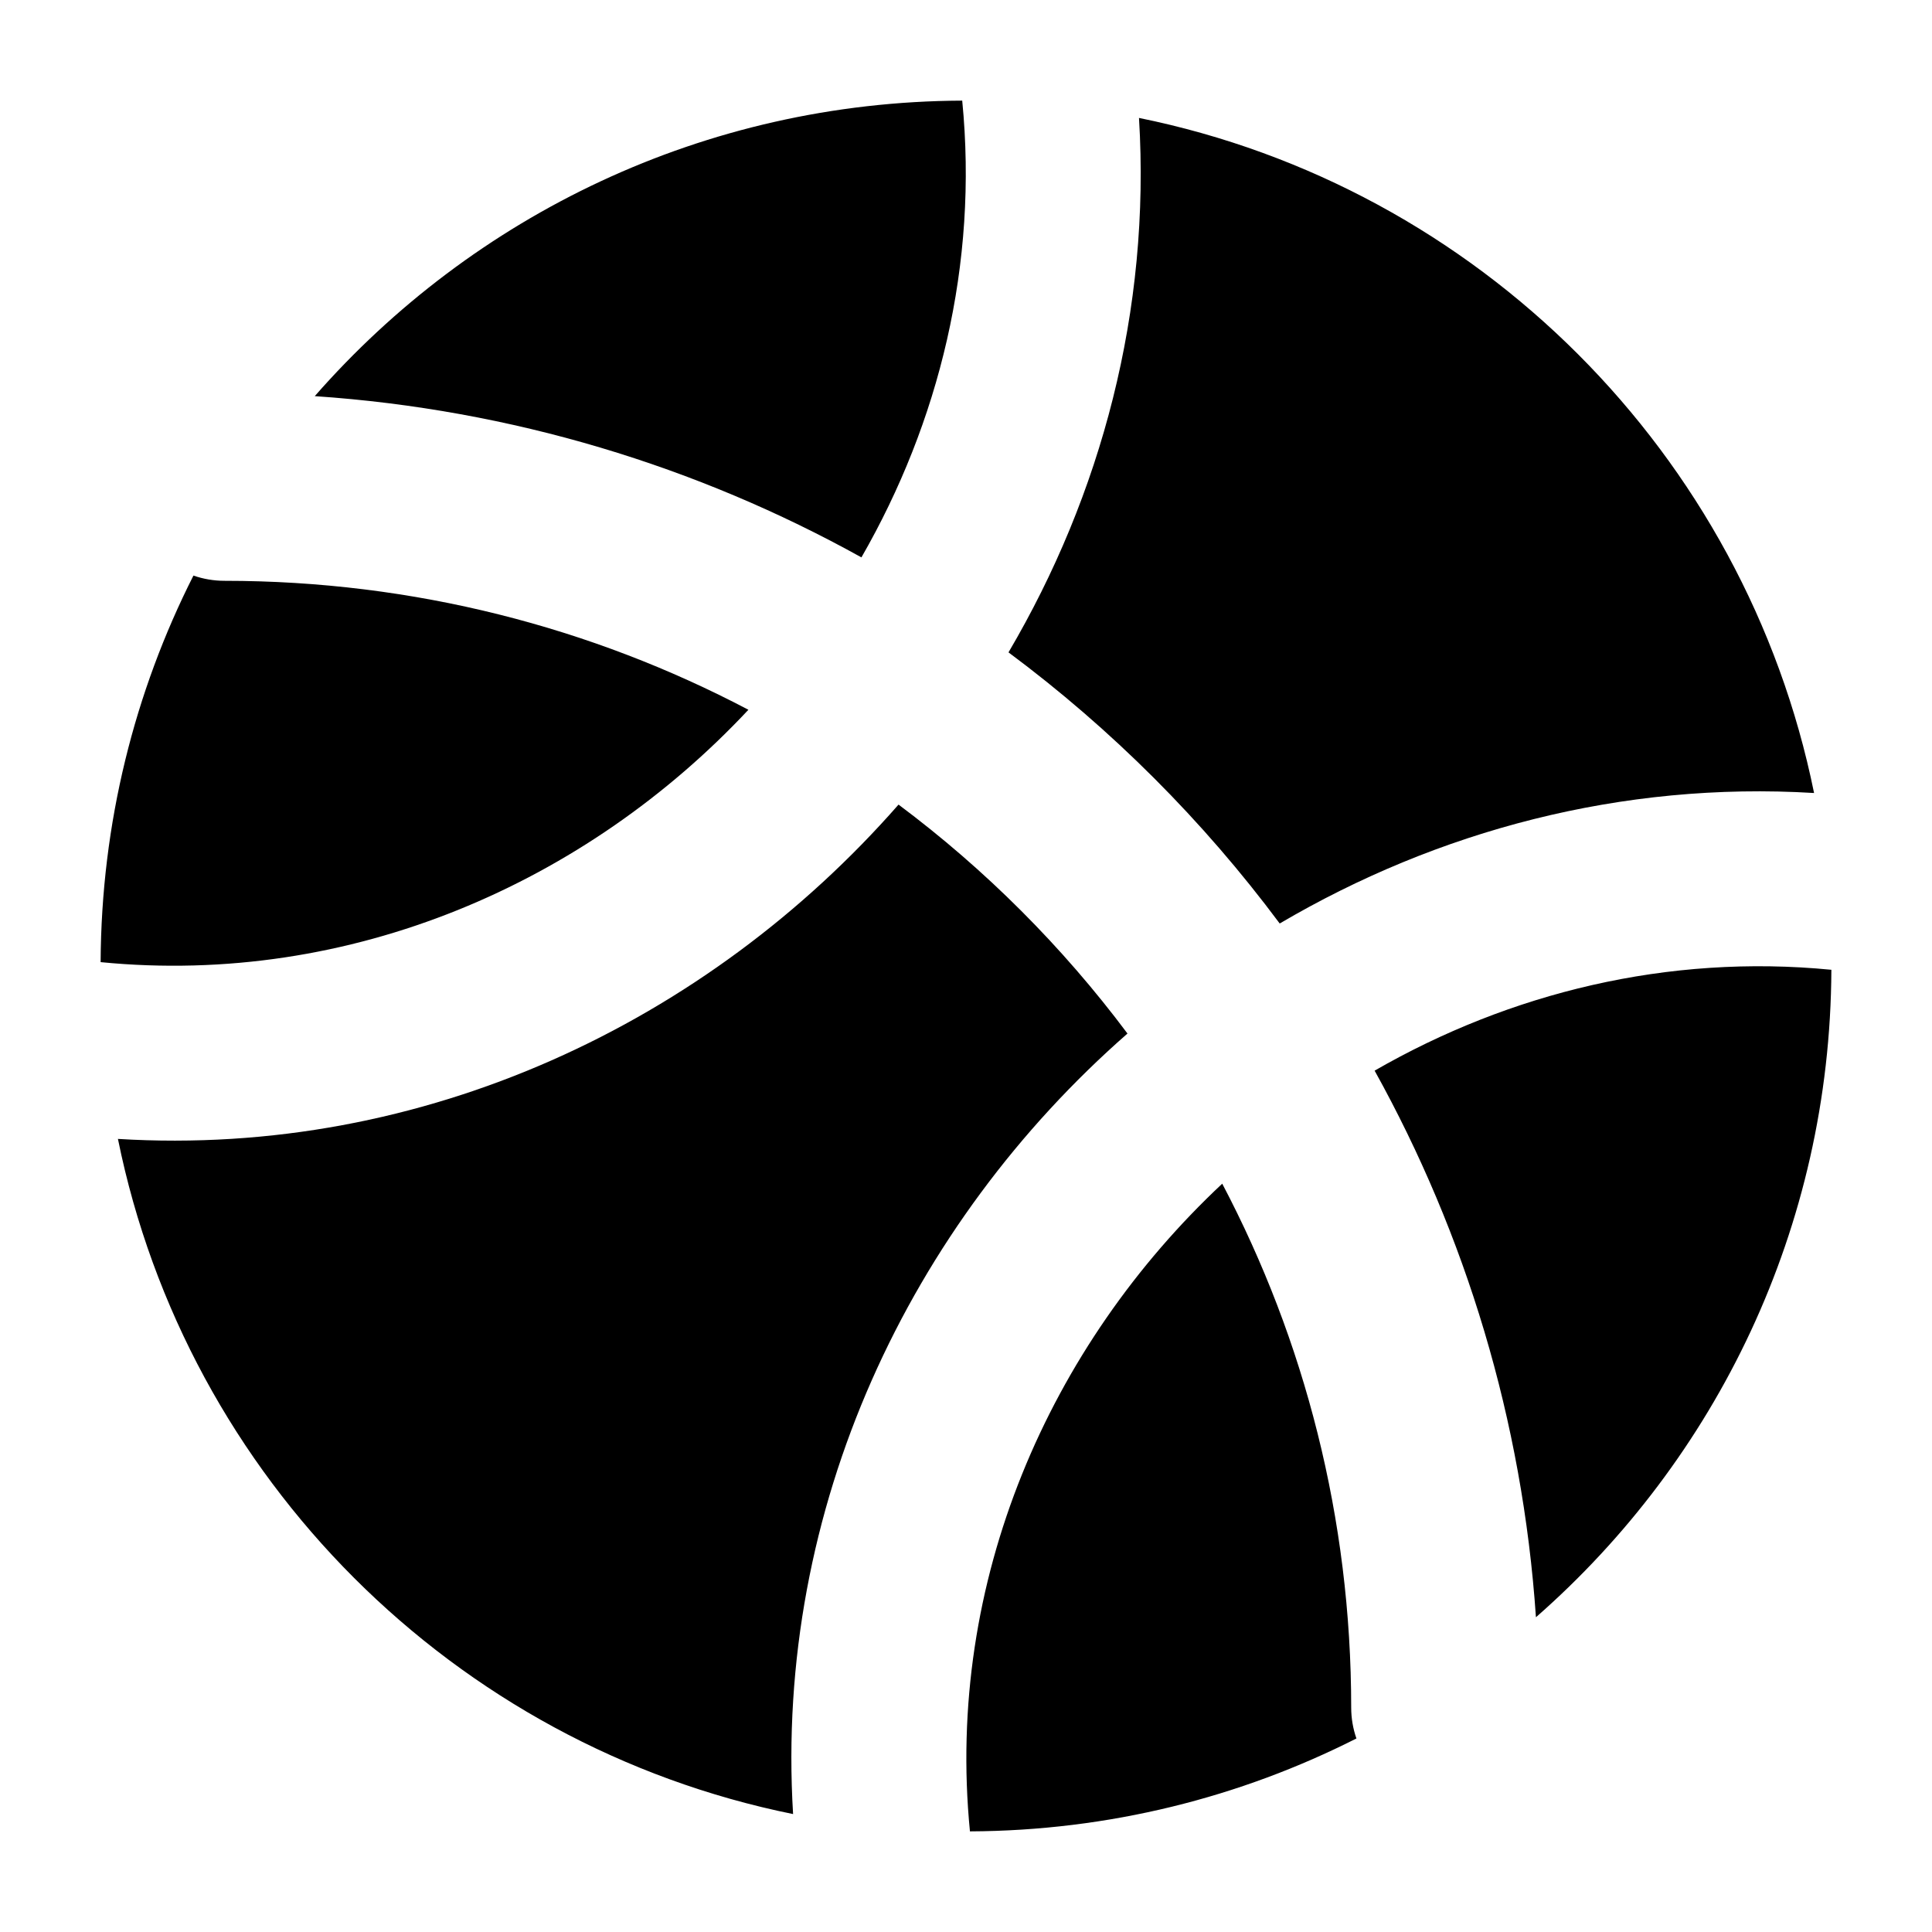 <svg width="24" height="24" viewBox="0 0 24 24" xmlns="http://www.w3.org/2000/svg">
    <path fill-rule="evenodd" clip-rule="evenodd" d="M1.465 14.148C2.319 18.362 5.638 21.681 9.852 22.535C9.62 18.731 11.303 15.206 14.006 12.839C13.199 11.76 12.241 10.801 11.162 9.995C8.794 12.697 5.269 14.381 1.465 14.148ZM9.297 8.817C7.286 10.966 4.36 12.258 1.25 11.952C1.258 10.225 1.672 8.594 2.403 7.15C2.524 7.192 2.654 7.215 2.789 7.215C5.139 7.215 7.353 7.794 9.297 8.817ZM10.701 6.924C8.664 5.794 6.361 5.087 3.91 4.921C5.871 2.682 8.746 1.264 11.953 1.25C12.153 3.284 11.666 5.246 10.701 6.924ZM12.528 8.104C13.808 9.056 14.944 10.192 15.897 11.472C17.856 10.32 20.144 9.706 22.535 9.851C21.68 5.638 18.362 2.32 14.149 1.465C14.295 3.856 13.681 6.145 12.528 8.104ZM15.183 14.704C13.035 16.715 11.743 19.64 12.049 22.75C13.776 22.742 15.406 22.327 16.85 21.596C16.808 21.476 16.785 21.346 16.785 21.211C16.785 18.862 16.206 16.648 15.183 14.704ZM19.08 20.09C18.913 17.639 18.206 15.336 17.076 13.3C18.754 12.334 20.716 11.848 22.75 12.047C22.736 15.254 21.318 18.129 19.08 20.09Z"/>
</svg>
